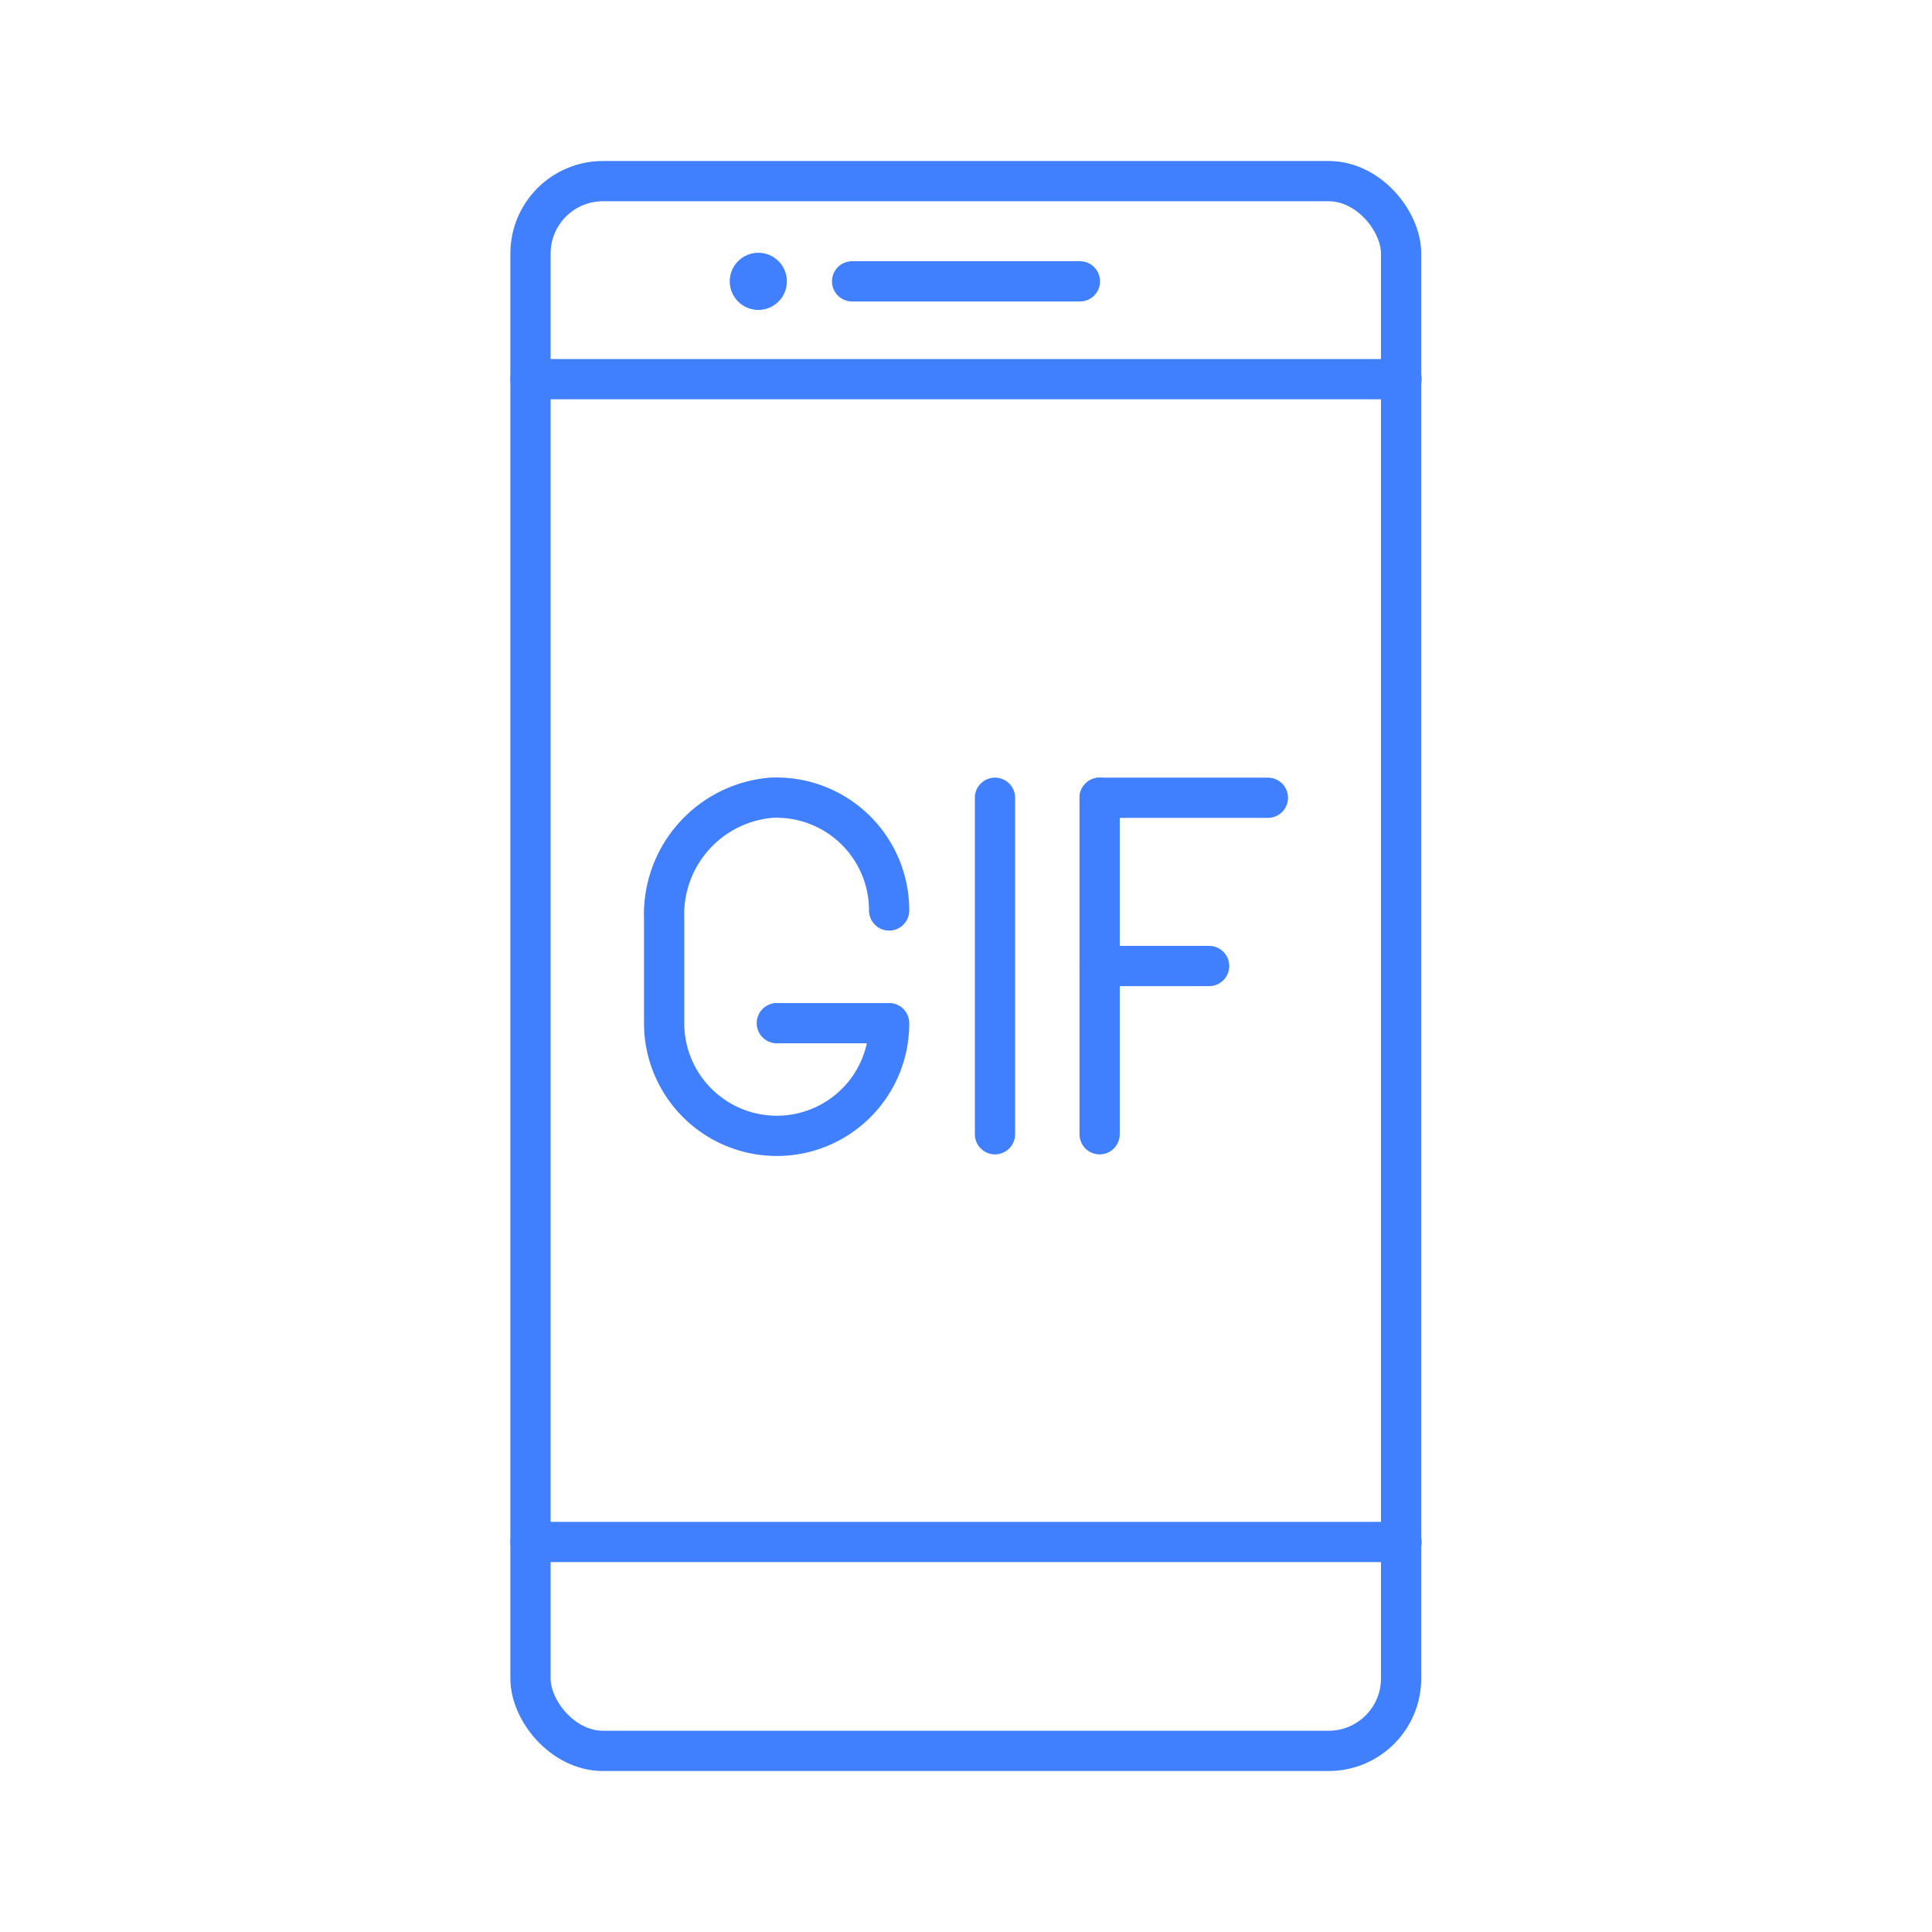 <svg xmlns="http://www.w3.org/2000/svg" viewBox="0 0 48 48"><defs><style>.a{fill:none;stroke:#4080ff;stroke-linecap:round;stroke-linejoin:round;}.b{fill:#4080ff;}</style></defs><rect class="a" x="13.18" y="4.5" width="21.63" height="39" rx="1.8"/><line class="a" x1="13.18" y1="9.42" x2="34.82" y2="9.42"/><line class="a" x1="13.18" y1="38.31" x2="34.82" y2="38.31"/><line class="a" x1="21.17" y1="6.99" x2="26.83" y2="6.99"/><circle class="b" cx="18.84" cy="6.99" r="0.71"/><line class="a" x1="24.72" y1="19.82" x2="24.72" y2="28.18"/><path class="a" d="M22.09,22.62a2.8,2.8,0,0,0-2.94-2.8,2.91,2.91,0,0,0-2.65,3v2.6a2.8,2.8,0,0,0,2.8,2.8h0a2.79,2.79,0,0,0,2.79-2.8H19.3"/><line class="a" x1="27.32" y1="19.82" x2="31.5" y2="19.82"/><line class="a" x1="27.32" y1="24" x2="30.04" y2="24"/><line class="a" x1="27.32" y1="19.82" x2="27.32" y2="28.18"/></svg>